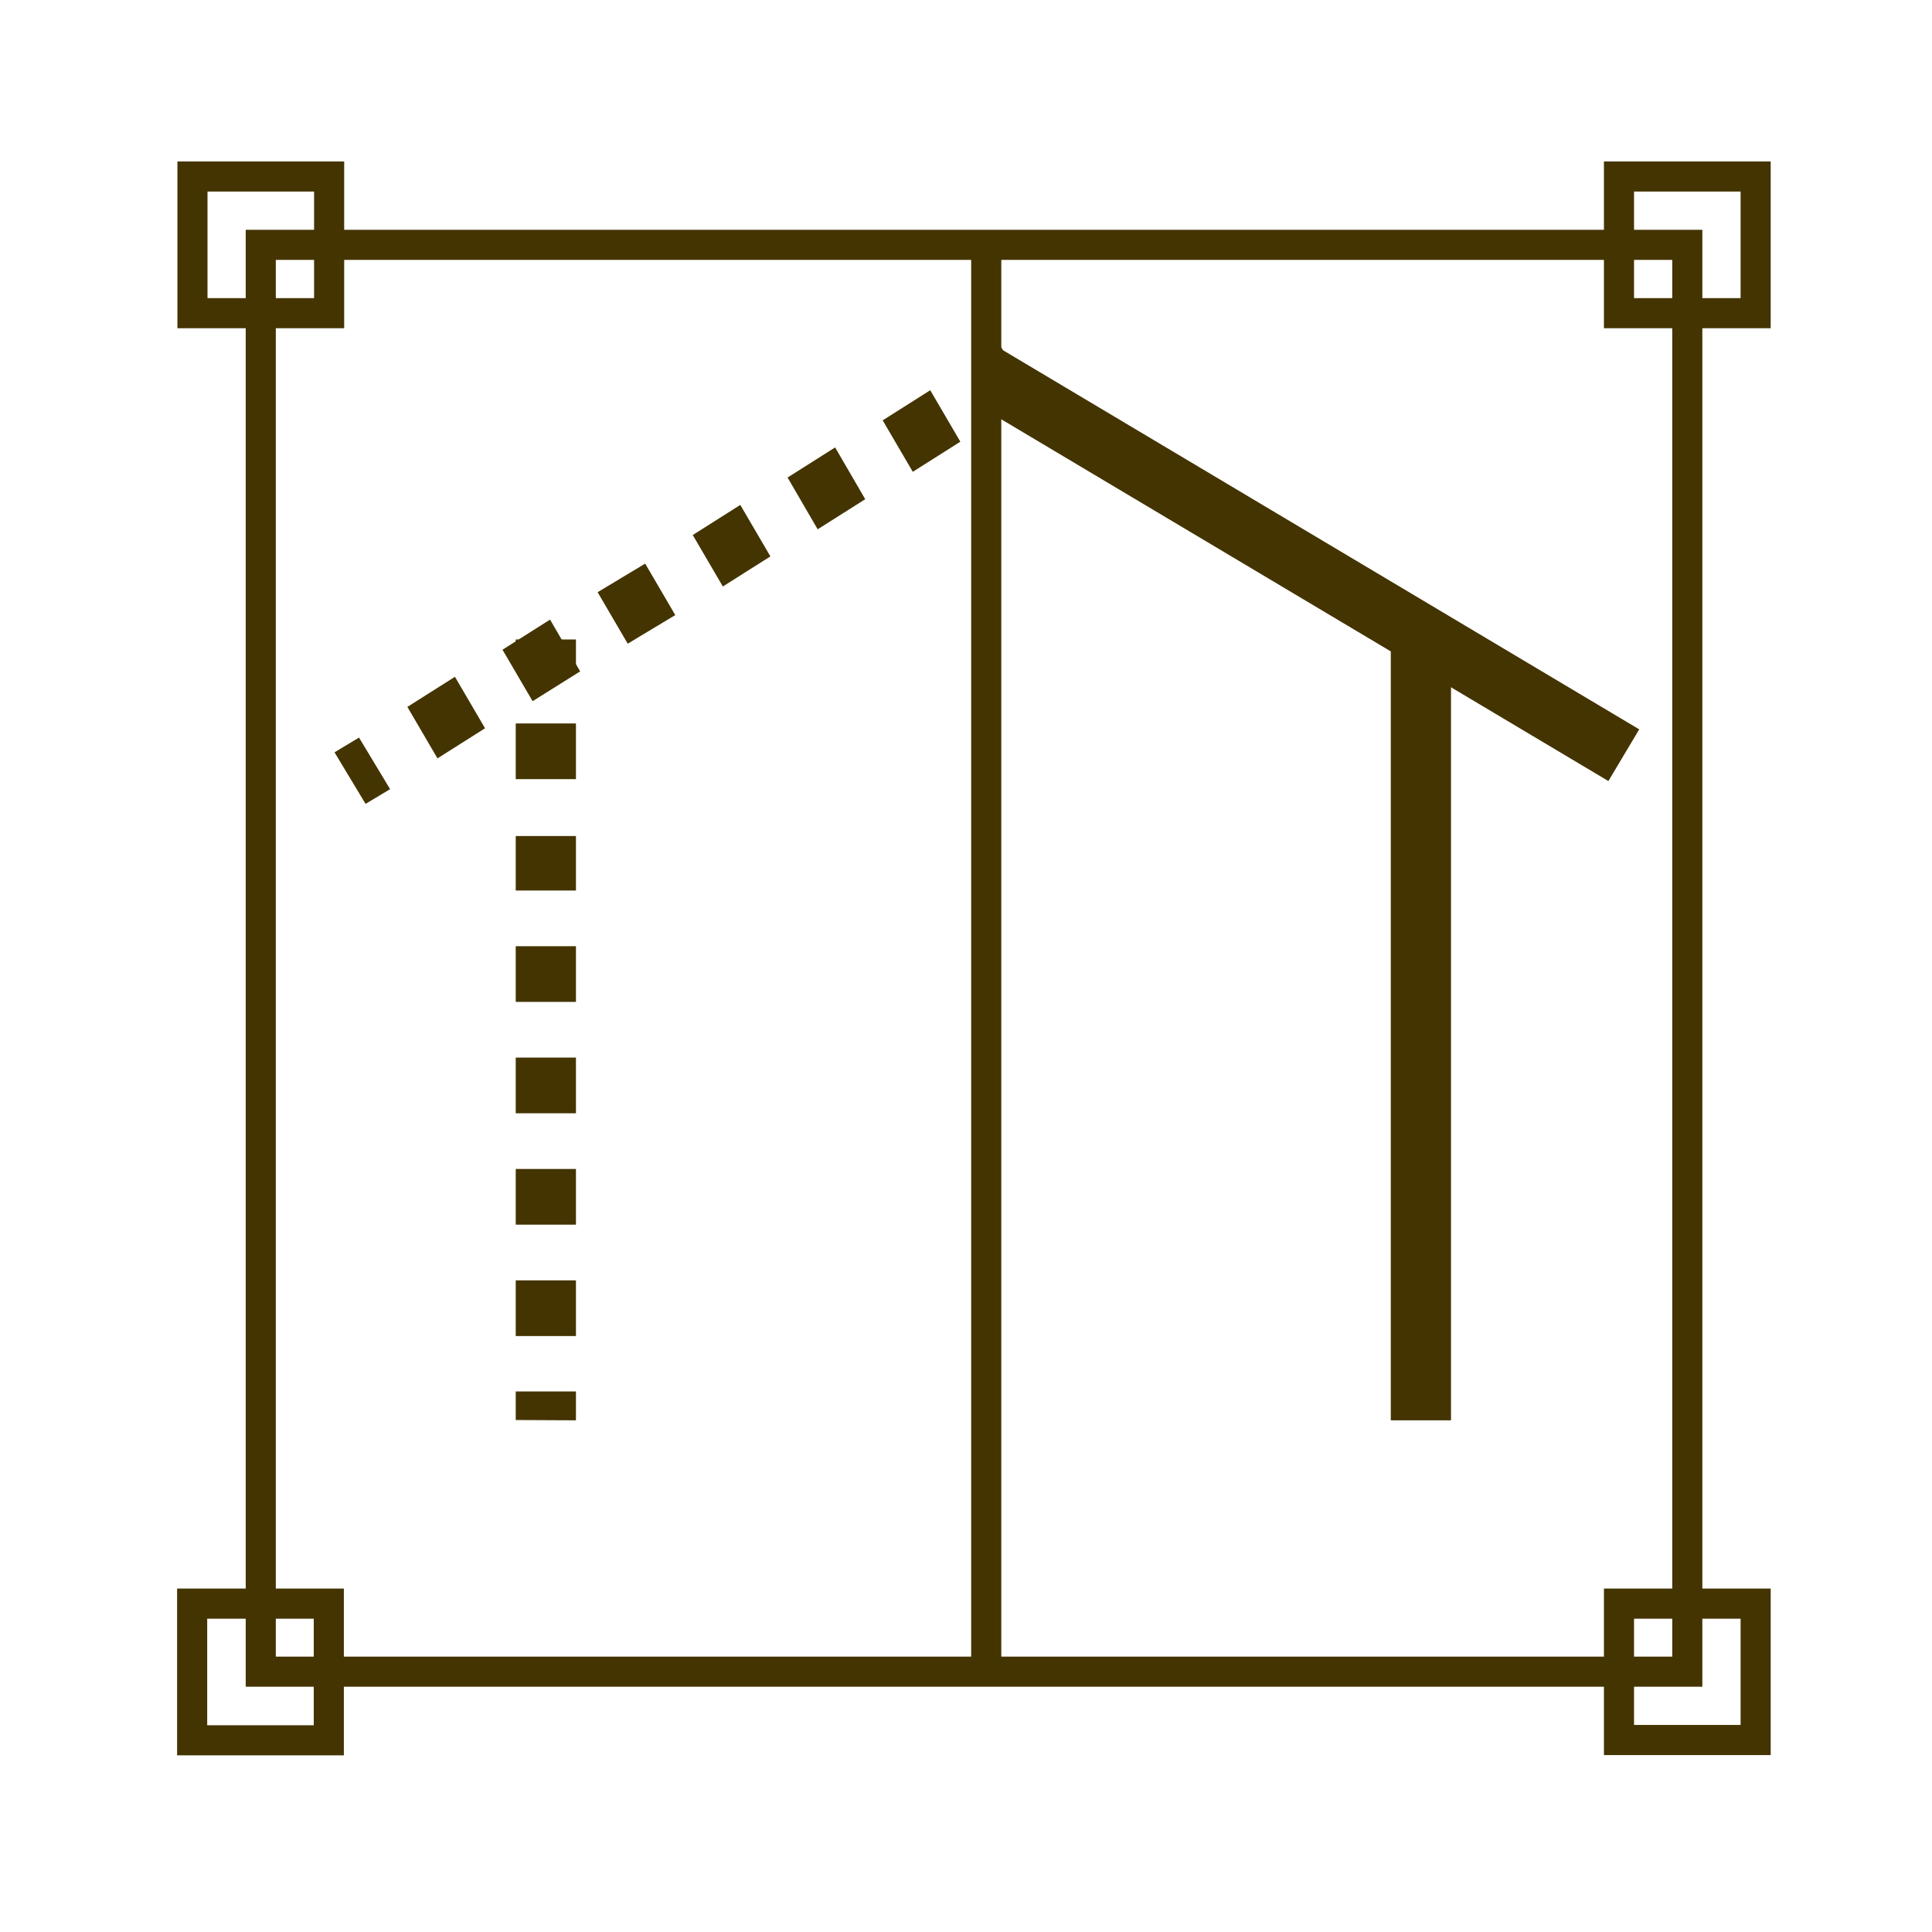 <svg width="120" height="120" viewBox="0 0 120 120" fill="none" xmlns="http://www.w3.org/2000/svg">
<mask id="mask0_763_11886" style="mask-type:alpha" maskUnits="userSpaceOnUse" x="0" y="0" width="120" height="120">
<rect width="120" height="120" fill="#C4C4C4"/>
</mask>
<g mask="url(#mask0_763_11886)">
</g>
<g clip-path="url(#clip0_763_11886)">
<path d="M35.773 88.219L32.033 88.2V86.424H35.773V88.219Z" fill="#443401"/>
<path d="M35.773 82.984H32.033V79.525H35.773V82.984ZM35.773 76.066H32.033V72.607H35.773V76.066ZM35.773 69.148H32.033V65.689H35.773V69.148ZM35.773 62.23H32.033V58.771H35.773V62.23ZM35.773 55.312H32.033V51.928H35.773V55.312ZM35.773 48.394H32.033V44.935H35.773V48.394Z" fill="#443401"/>
<path d="M35.773 39.719H32.033V41.495H35.773V39.719Z" fill="#443401"/>
<path d="M90.124 88.219H86.385V39.326H90.124V88.219Z" fill="#443401"/>
<path d="M62.287 21.747L60.373 24.959L99.9 48.513L101.815 45.301L62.287 21.747Z" fill="#443401"/>
<path d="M22.299 45.812L20.777 46.728L22.707 49.931L24.229 49.015L22.299 45.812Z" fill="#443401"/>
<path d="M27.172 47.104L25.303 43.907L28.257 42.037L30.127 45.234L27.172 47.104ZM33.081 43.552L31.211 40.355L34.165 38.485L36.035 41.701L33.081 43.552ZM38.989 39.98L37.119 36.783L40.073 35.007L41.943 38.204L38.989 39.98ZM44.897 36.428L43.028 33.231L45.981 31.361L47.851 34.559L44.897 36.428ZM50.787 32.876L48.917 29.66L51.871 27.79L53.741 31.006L50.787 32.876ZM56.695 29.305L54.825 26.108L57.779 24.238L59.649 27.435L56.695 29.305Z" fill="#443401"/>
<path d="M62.187 21.571L60.666 22.488L62.597 25.69L64.118 24.773L62.187 21.571Z" fill="#443401"/>
<path d="M105.736 104.765H15.262V14.273H105.736V104.765ZM17.131 102.896H103.866V16.142H17.131V102.896Z" fill="#443401"/>
<path d="M21.378 20.386H11.02V10.028H21.378V20.386ZM12.889 18.517H19.508V11.898H12.889V18.517Z" fill="#443401"/>
<path d="M109.981 20.386H99.623V10.028H109.981V20.386ZM101.493 18.517H108.112V11.898H101.493V18.517Z" fill="#443401"/>
<path d="M21.358 109.028H11V98.67H21.358V109.028ZM12.87 107.159H19.488V100.54H12.87V107.159Z" fill="#443401"/>
<path d="M109.981 109.01H99.623V98.67H109.981V109.01ZM101.493 107.14H108.112V100.54H101.493V107.14Z" fill="#443401"/>
<path d="M62.192 15.207H60.322V103.831H62.192V15.207Z" fill="#443401"/>
</g>
<defs>
<clipPath id="clip0_763_11886">
<rect width="99" height="99" fill="white" transform="translate(11 10.028)"/>
</clipPath>
</defs>
</svg>
